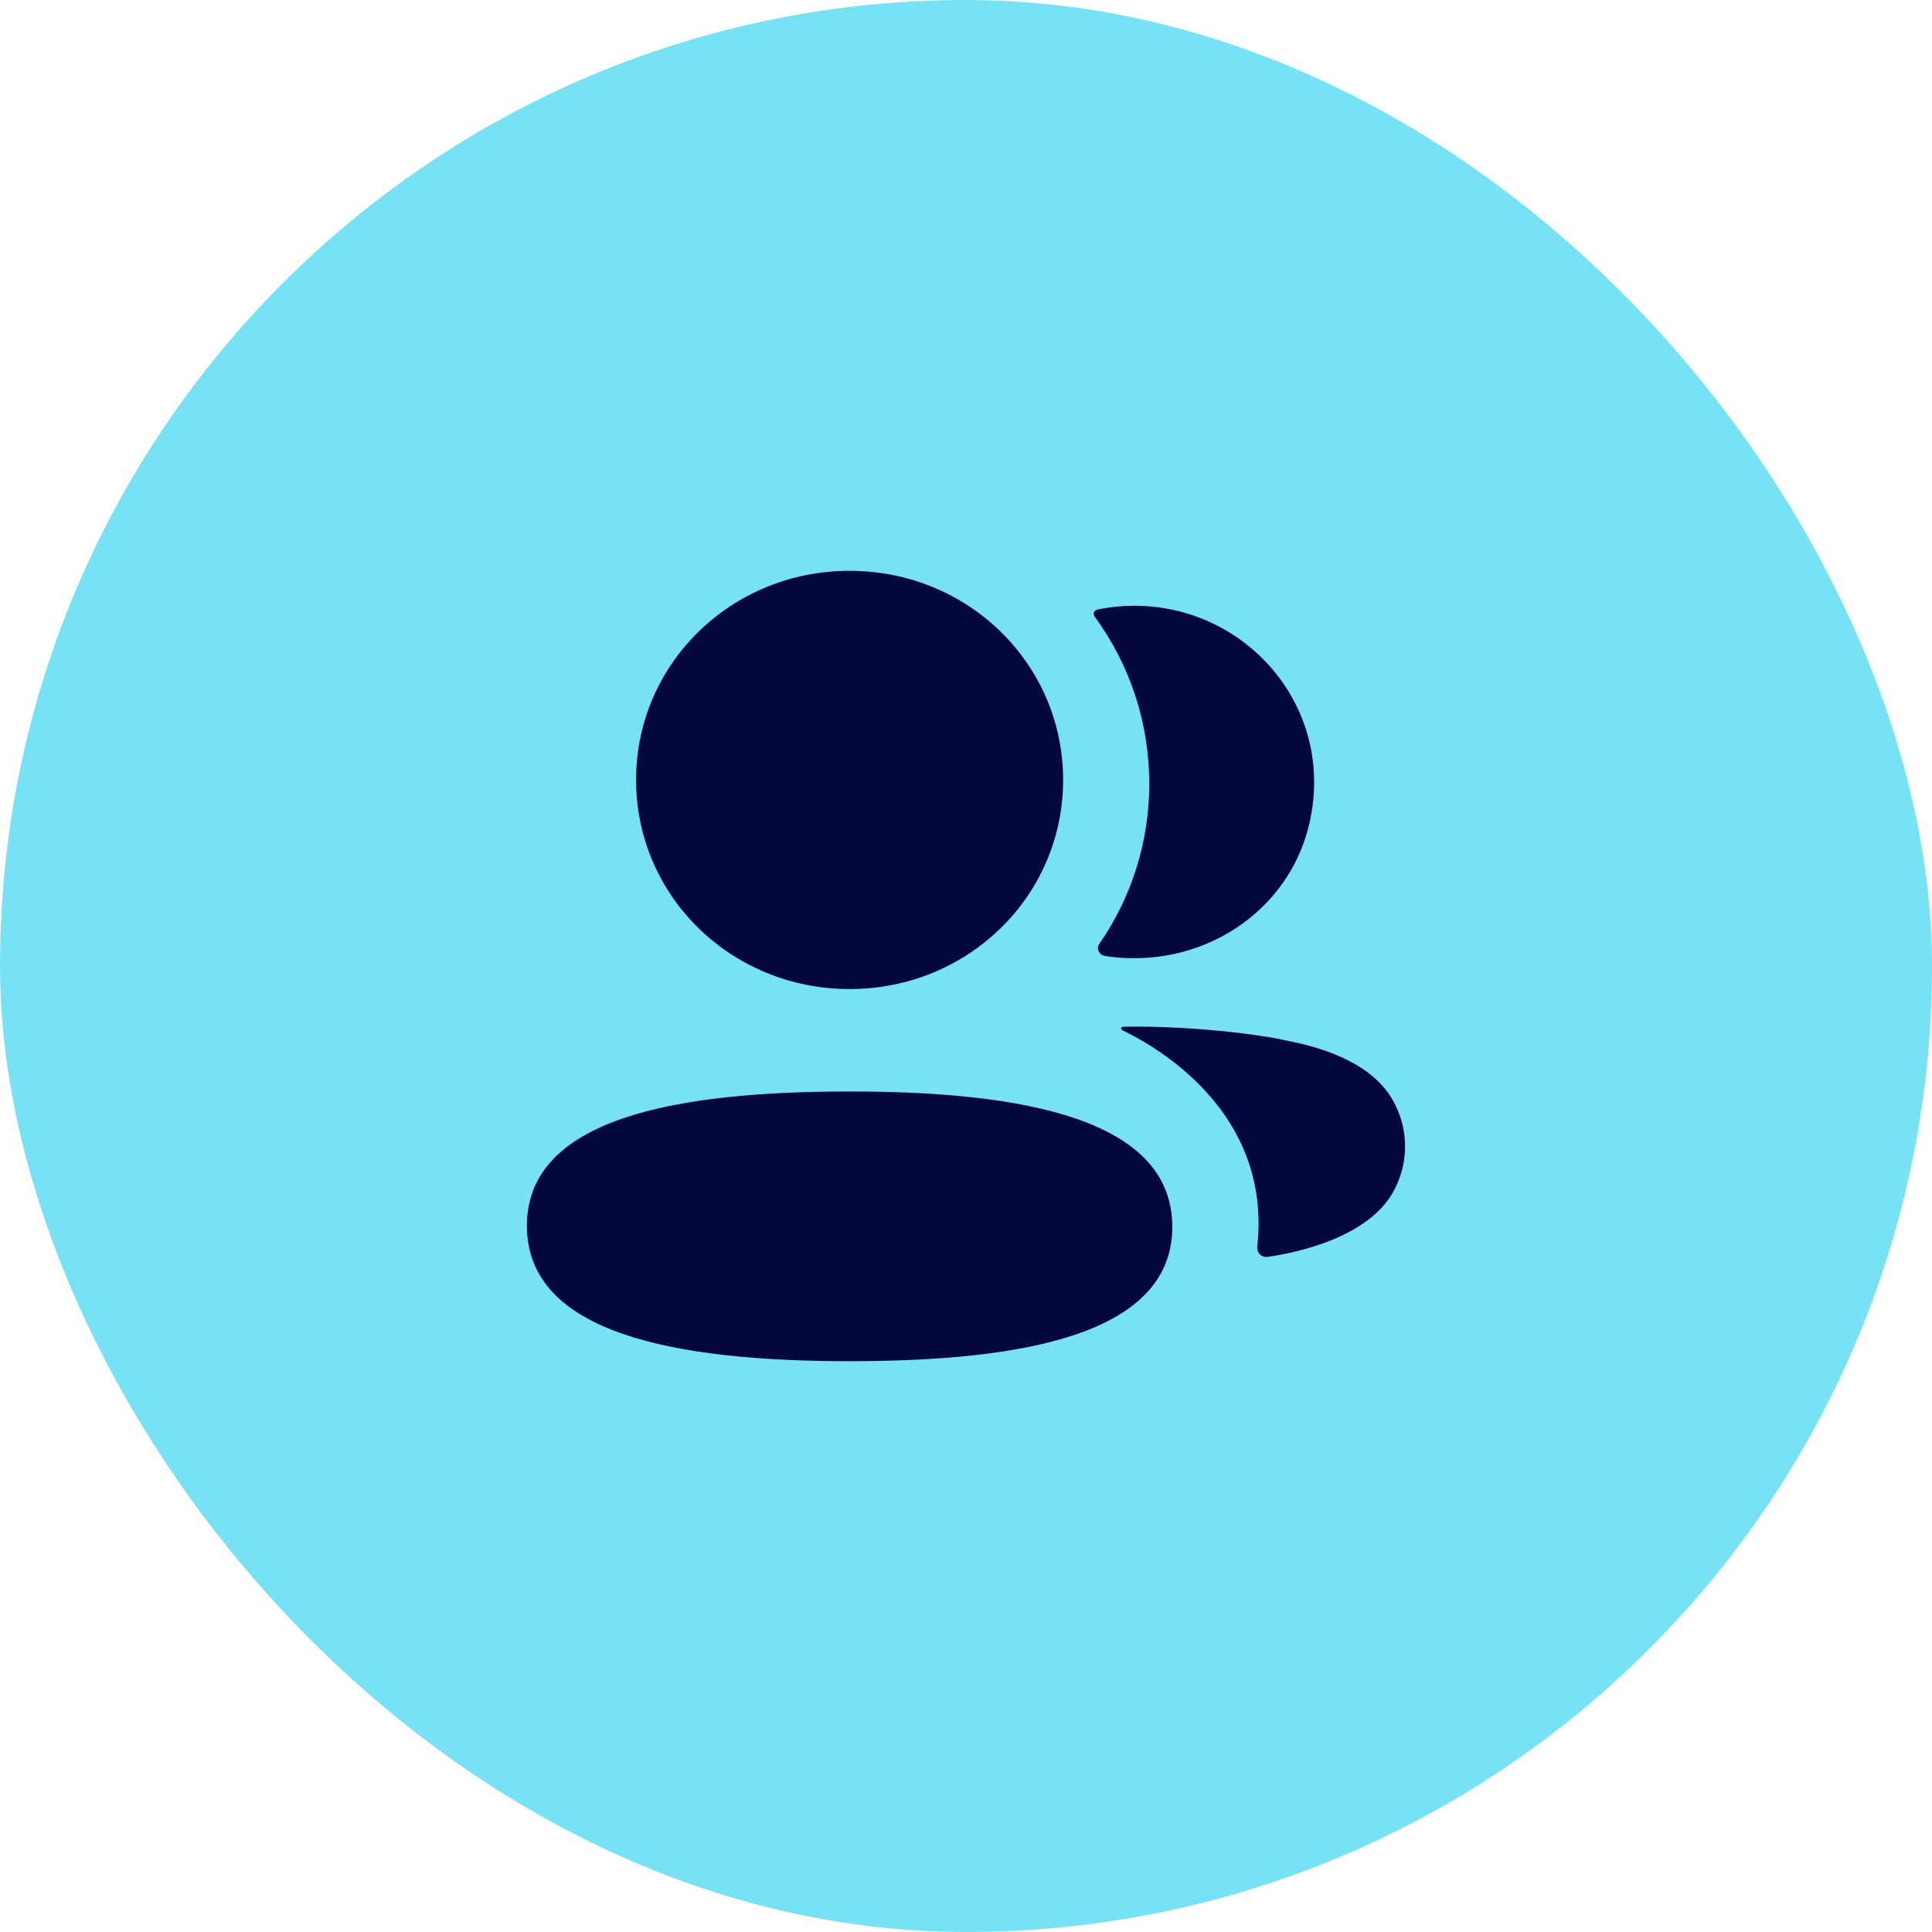 <svg width="69" height="69" viewBox="0 0 69 69" fill="none" xmlns="http://www.w3.org/2000/svg">
<rect width="69" height="69" rx="34.5" fill="#76E2F4"/>
<path fill-rule="evenodd" clip-rule="evenodd" d="M37.969 27.855C37.969 32.001 34.577 35.323 30.343 35.323C26.111 35.323 22.717 32.001 22.717 27.855C22.717 23.709 26.111 20.386 30.343 20.386C34.577 20.386 37.969 23.709 37.969 27.855ZM18.818 43.78C18.818 39.942 24.127 38.981 30.343 38.981C36.593 38.981 41.868 39.975 41.868 43.816C41.868 47.654 36.559 48.614 30.343 48.614C24.093 48.614 18.818 47.62 18.818 43.78ZM41.045 27.99C41.045 30.101 40.397 32.071 39.262 33.708C39.144 33.876 39.248 34.103 39.453 34.139C39.739 34.186 40.032 34.214 40.331 34.22C43.308 34.297 45.979 32.42 46.717 29.593C47.812 25.399 44.602 21.634 40.512 21.634C40.069 21.634 39.644 21.679 39.229 21.761C39.173 21.773 39.111 21.8 39.081 21.849C39.041 21.91 39.07 21.99 39.11 22.042C40.339 23.73 41.045 25.784 41.045 27.99ZM45.975 37.169C47.976 37.553 49.291 38.333 49.836 39.47C50.297 40.402 50.297 41.484 49.836 42.415C49.002 44.176 46.314 44.743 45.269 44.889C45.053 44.919 44.879 44.739 44.902 44.525C45.436 39.645 41.191 37.33 40.092 36.798C40.046 36.773 40.035 36.737 40.04 36.713C40.043 36.698 40.063 36.674 40.098 36.669C42.475 36.624 45.031 36.944 45.975 37.169Z" fill="#02083E"/>
</svg>
